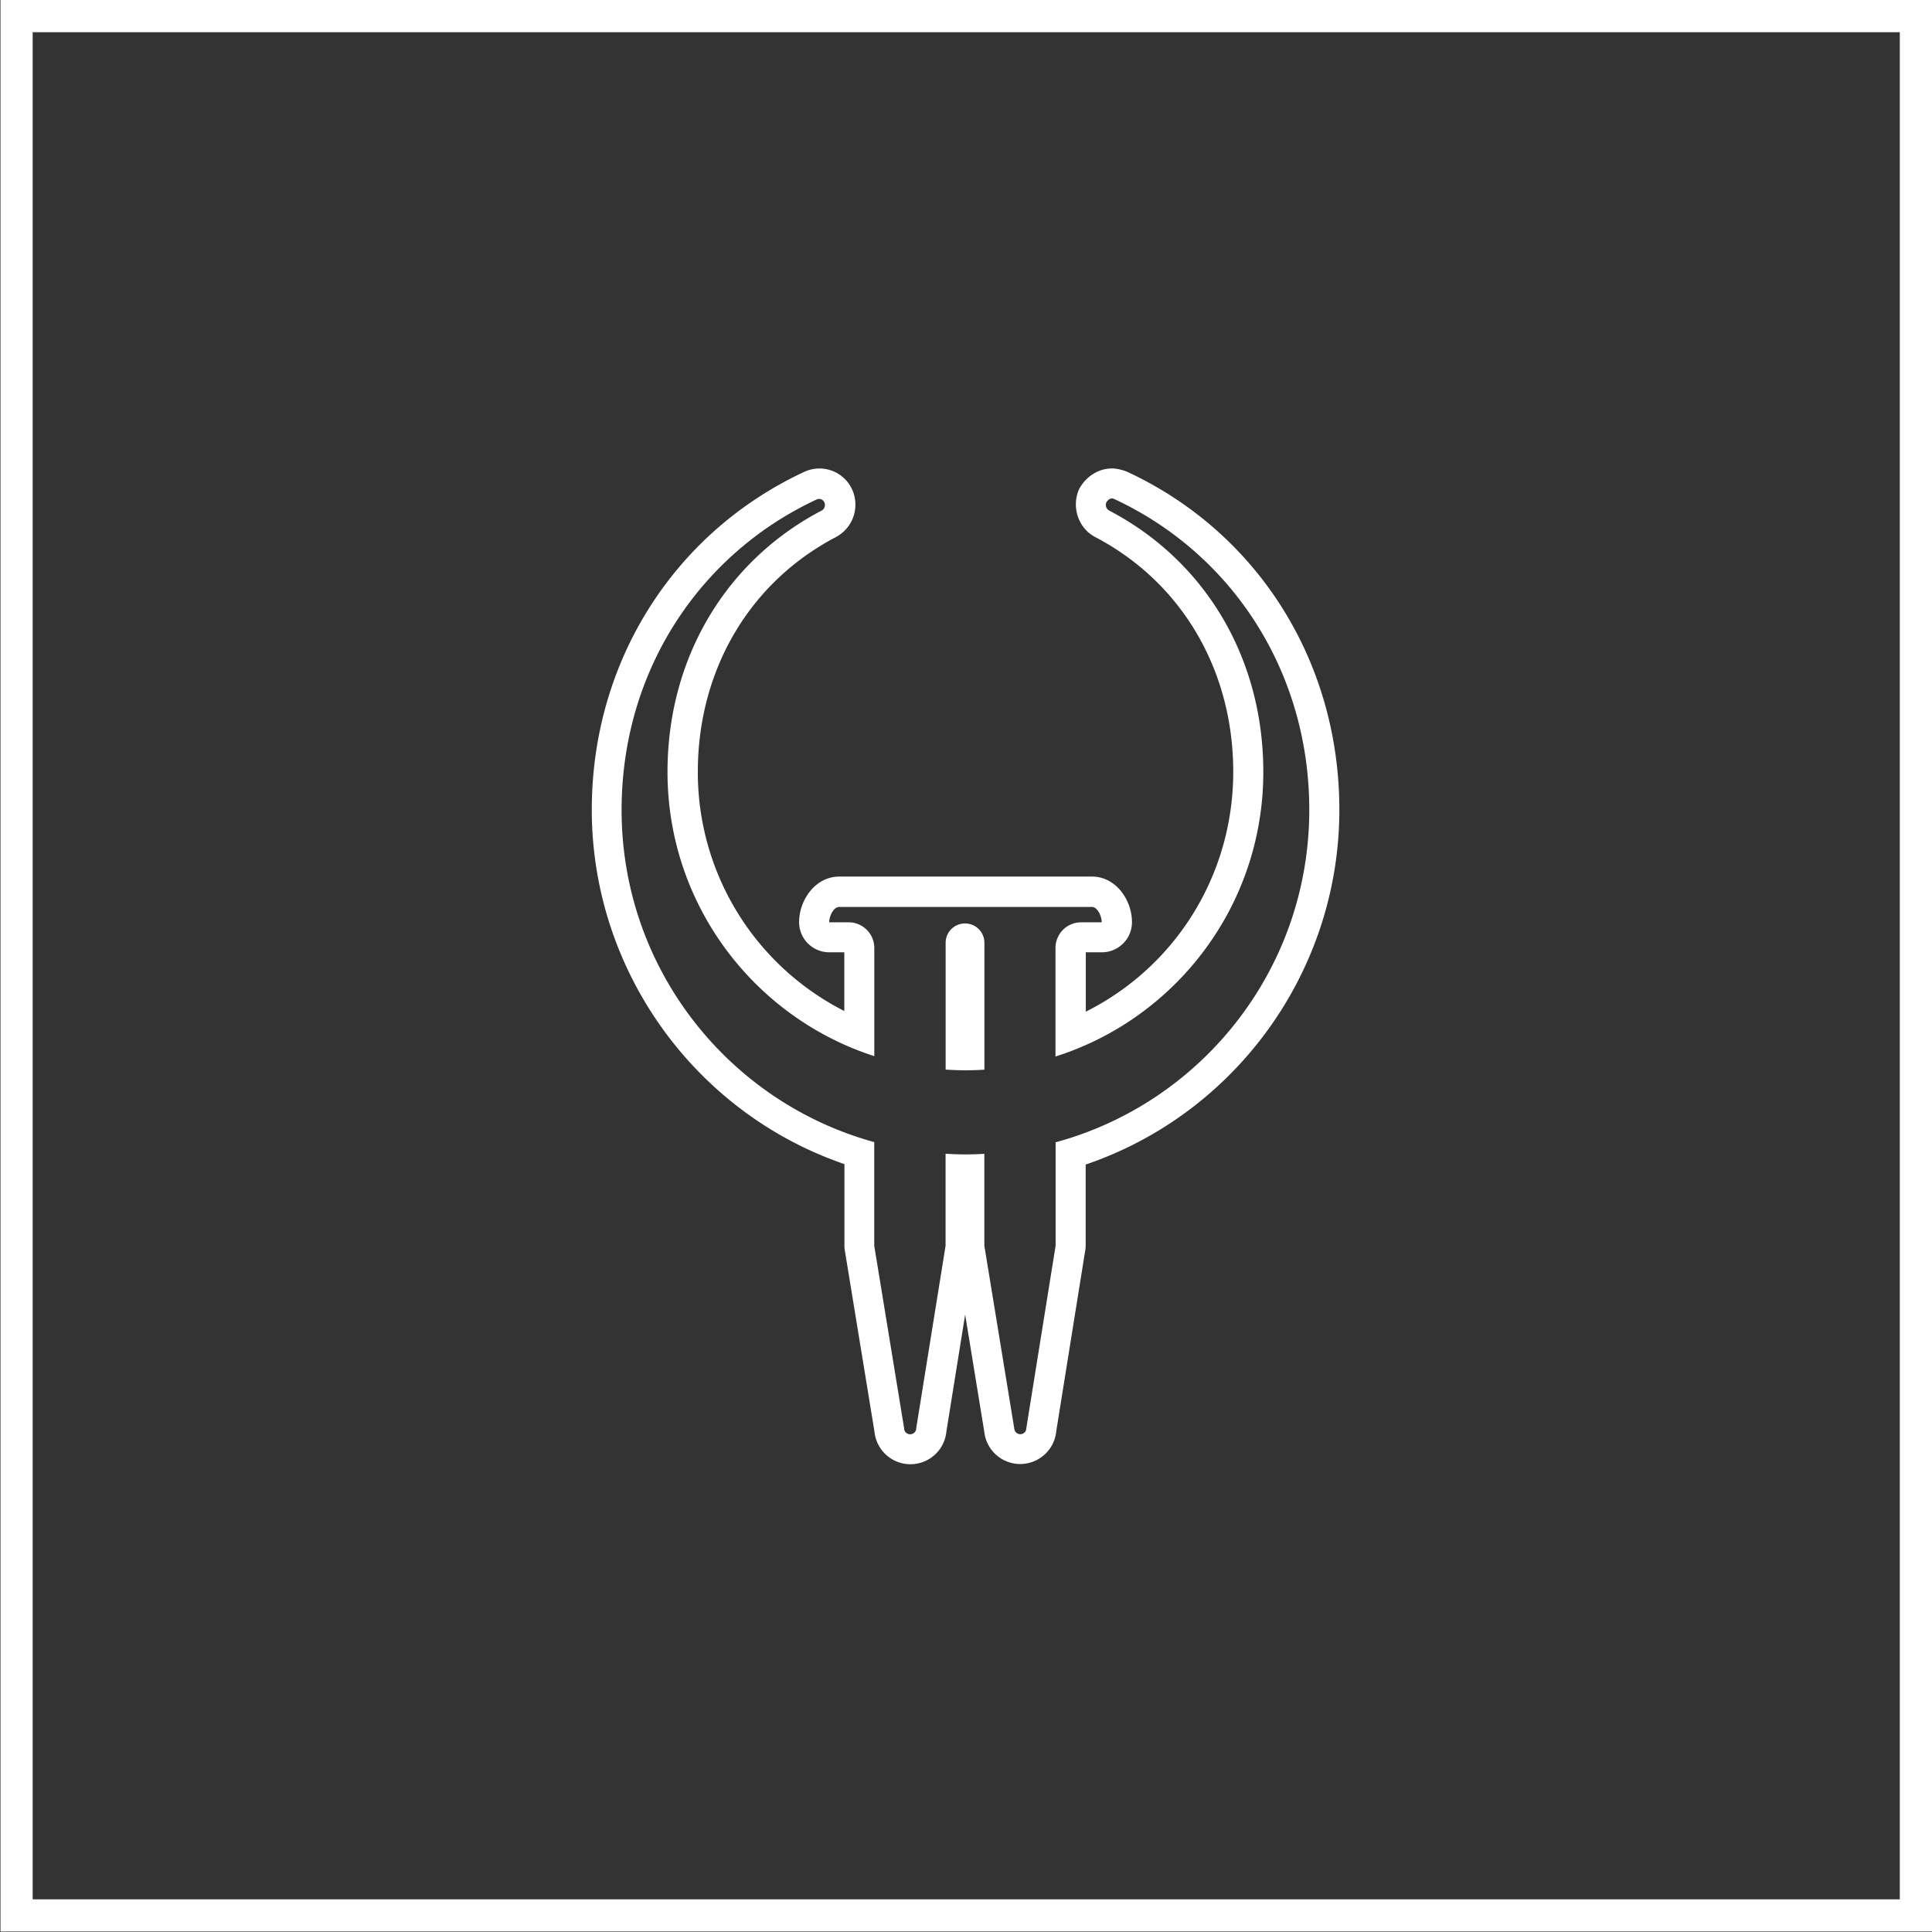<svg xmlns="http://www.w3.org/2000/svg" xml:space="preserve" width="309.333" height="309.333"><rect width="100%" height="100%" fill="#333333" stroke="none"/><defs><clipPath id="a" clipPathUnits="userSpaceOnUse"><path d="M0 256h256V0H0Z"/></clipPath></defs><path d="M0 0h-228.134v-232h232V0Zm0-228.134h-224.267V-3.867H0Z" style="fill:#fff;fill-opacity:1;fill-rule:nonzero;stroke:none" transform="matrix(1.333 0 0 -1.333 304.179 0)"/><g clip-path="url(#a)" transform="matrix(1.333 0 0 -1.333 -16 325.333)"><path d="M0 0c-.55.224-1.237.402-1.833.402-1.679 0-3.232-1.052-3.982-2.568-.874-2.08-.071-4.562 1.918-5.645.022-.007.038-.023.061-.031 10.37-5.429 16.572-15.969 16.572-28.196 0-12.396-6.936-23.416-17.709-28.806v7.13h1.926a3.615 3.615 0 0 1 3.619 3.627c0 2.637-1.926 5.467-4.795 5.467h-30.361c-2.884 0-4.825-2.83-4.825-5.467a3.62 3.62 0 0 1 3.627-3.627h1.802v-7.053a32.14 32.14 0 0 0-17.594 28.722c0 12.226 6.202 22.767 16.573 28.195.015.016.046.016.069.039a4.41 4.41 0 0 1 1.949 5.553 4.3 4.3 0 0 1-3.99 2.653 4.4 4.4 0 0 1-1.887-.434c-15.707-7.354-25.451-22.89-25.451-40.553 0-19.256 12.335-36.394 30.346-42.565v-9.782q0-.301.046-.58l3.558-21.746a4.341 4.341 0 0 1 8.646.015l2.25 14.021 2.289-14.021a4.35 4.35 0 0 1 4.322-3.928 4.353 4.353 0 0 1 4.332 3.943l3.487 21.754c.031.193.047.387.047.572v9.699c18.073 6.147 30.469 23.276 30.469 42.602C25.496-22.868 15.737-7.308 0 0m-19.411-71.889c.758 0 1.515.031 2.258.077v15.235a2.32 2.32 0 0 1-2.327 2.327 2.32 2.32 0 0 1-2.328-2.327v-15.227a42 42 0 0 1 2.397-.085M-1.523-3.287c14.05-6.542 23.392-20.632 23.392-37.321 0-19.109-12.922-35.171-30.469-39.927v-12.42l-3.518-21.916a.72.72 0 0 0-.728-.727.74.74 0 0 0-.726.727l-3.588 21.916v11.036a37 37 0 0 0-2.259-.07c-.804 0-1.593.031-2.397.077v-11.05l-3.526-21.916a.72.72 0 0 0-.727-.728.717.717 0 0 0-.727.728l-3.589 21.916v12.45C-47.87-75.709-60.73-59.678-60.73-40.623c0 16.657 9.334 30.717 23.393 37.282a.693.693 0 0 0 .967-.348.756.756 0 0 0-.333-.967c-11.406-5.969-18.513-17.601-18.513-31.405 0-15.954 10.44-29.486 24.839-34.127v13a3.086 3.086 0 0 1-3.078 3.078h-2.335c0 .789.533 1.84 1.199 1.84H-4.23c.633 0 1.167-1.051 1.167-1.84h-2.474a3.086 3.086 0 0 1-3.078-3.078v-13.046c14.476 4.594 24.963 18.15 24.963 34.173 0 13.835-7.099 25.436-18.514 31.405-.348.194-.494.596-.348.967.449.758.991.402.991.402" style="fill:#fff;fill-opacity:1;fill-rule:nonzero;stroke:none" transform="translate(147.395 187.392)"/></g></svg>